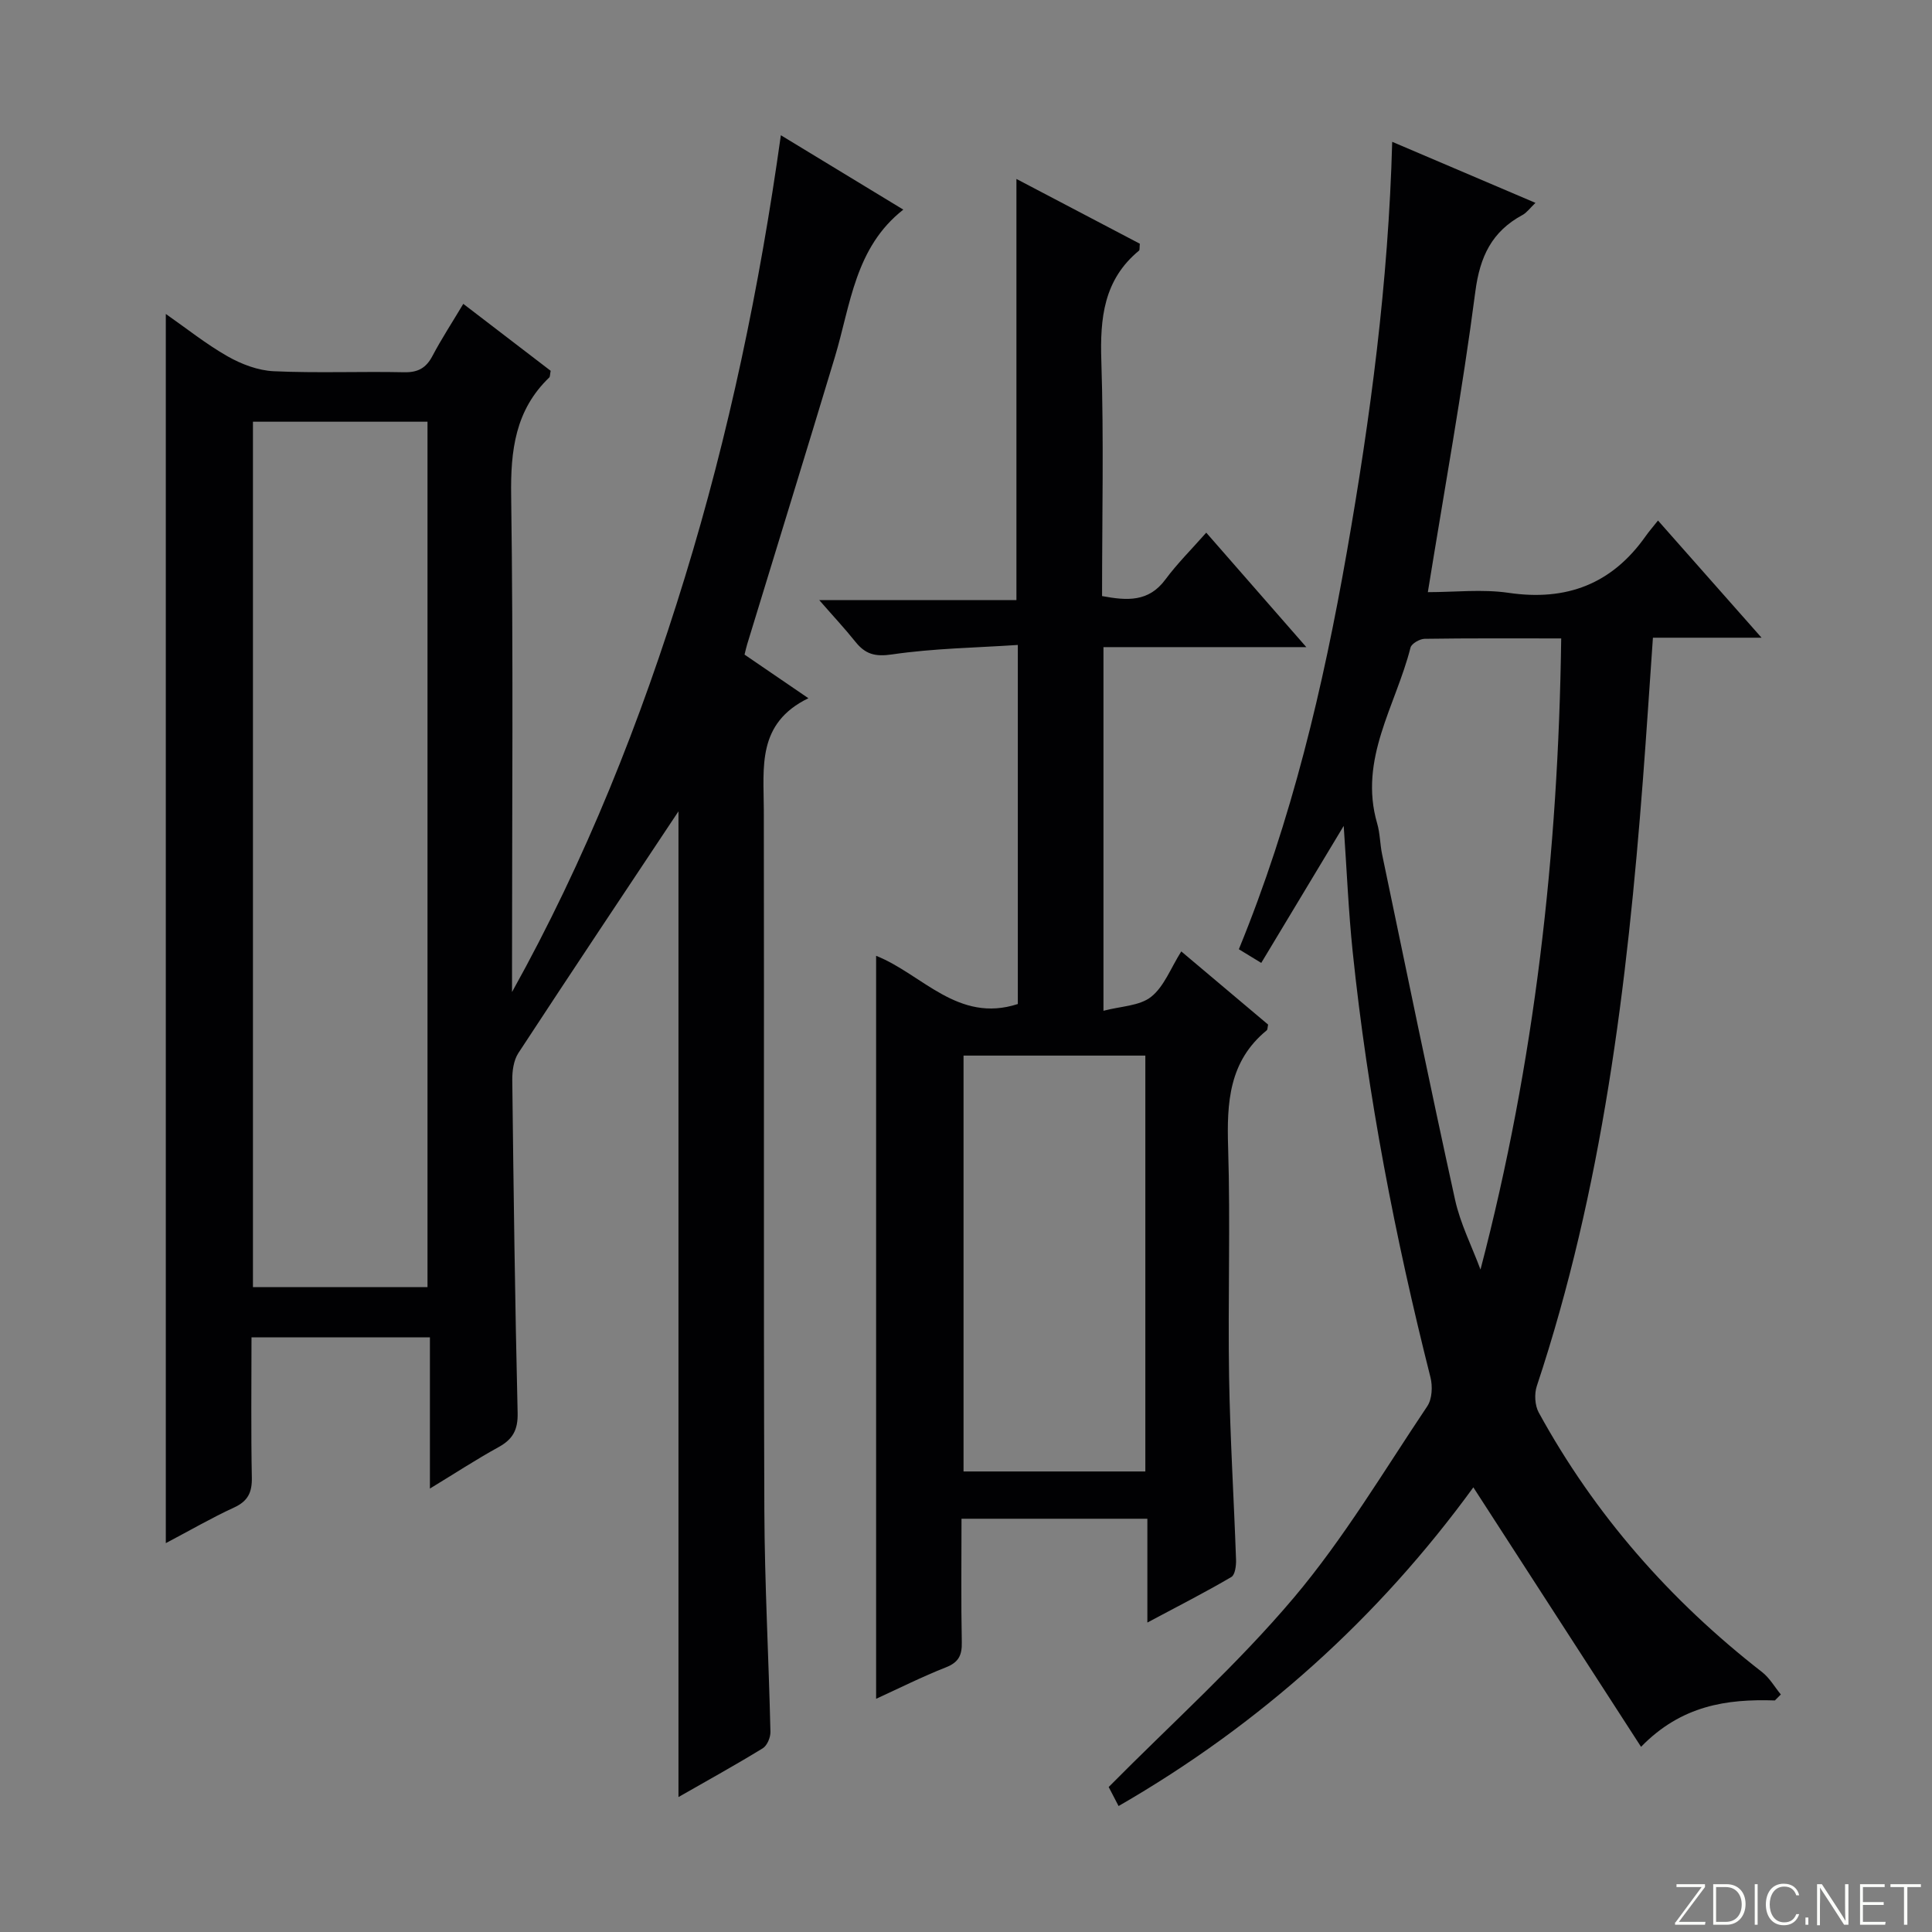 <svg enable-background="new 0 0 400 400" viewBox="0 0 400 400" xmlns="http://www.w3.org/2000/svg"><rect x="0" y="0" width="400" height="400" fill="#808080" stroke="none"/><g fill="#fbfcfa"><path d="m346.9 398 5.4-7.3h-5.2v-.6h5.9v.6l-5.4 7.2h5.5l-.1.6h-6.2v-.5z"/><path d="m354.7 390.1h2.8c2.3 0 3.9 1.6 3.9 4.1s-1.6 4.3-3.9 4.3h-2.8zm.6 7.8h2c2.2 0 3.3-1.6 3.3-3.6 0-1.8-1-3.6-3.3-3.6h-2z"/><path d="m363.9 390.1v8.4h-.6v-8.4z"/><path d="m372.5 396.3c-.4 1.3-1.4 2.3-3.2 2.3-2.4 0-3.7-1.9-3.7-4.3 0-2.3 1.2-4.3 3.7-4.3 1.8 0 2.9 1 3.2 2.4h-.6c-.4-1.1-1.1-1.8-2.5-1.8-2.1 0-3 1.9-3 3.7s.9 3.7 3 3.7c1.4 0 2.1-.7 2.5-1.7z"/><path d="m373.8 398.5v-1.5h.6v1.5z"/><path d="m376.2 398.5v-8.4h1c1.3 2 4.4 6.7 4.9 7.6-.1-1.2-.1-2.4-.1-3.8v-3.8h.7v8.4h-.9c-1.2-1.9-4.4-6.8-5-7.7.1 1.1 0 2.3 0 3.9v3.9h-.6z"/><path d="m390 394.4h-4.3v3.5h4.7l-.1.6h-5.2v-8.4h5.1v.6h-4.5v3.1h4.3v.7z"/><path d="m394.2 390.7h-2.8v-.6h6.3v.6h-2.8v7.8h-.7z"/></g><path d="m140.47 167.98c-10.6 15.95-21.95 32.94-33.14 50.03-.99 1.51-1.29 3.73-1.27 5.61.27 22.97.56 45.94 1.11 68.91.08 3.53-1.01 5.47-3.98 7.1-4.62 2.54-9.04 5.44-14.18 8.56 0-10.71 0-20.76 0-31.3-12.46 0-24.47 0-36.94 0 0 9.78-.12 19.41.07 29.03.06 3.06-.8 4.87-3.67 6.19-4.65 2.14-9.09 4.72-14.14 7.38 0-84.97 0-169.4 0-254.49 4.24 2.96 8.32 6.23 12.8 8.78 2.87 1.63 6.3 2.93 9.55 3.08 8.98.41 17.99.02 26.99.21 2.89.06 4.56-.89 5.88-3.4 1.85-3.51 4.03-6.84 6.37-10.76 6.27 4.8 12.26 9.39 18.09 13.86-.16.79-.11 1.2-.29 1.38-7.05 6.77-8.03 15.11-7.89 24.51.46 32.49.18 64.98.18 97.47v5.26c15.24-27.37 26.66-56.12 35.77-85.81 9.1-29.65 15.46-59.94 19.89-91.58 8.98 5.45 17.13 10.4 25.35 15.4-10.02 7.85-10.91 19.7-14.16 30.49-5.99 19.87-12.12 39.7-18.18 59.55-.19.61-.31 1.23-.53 2.09 4.16 2.84 8.24 5.63 13.22 9.03-10.69 5.19-9.25 14.3-9.23 23.13.09 48.32-.07 96.64.11 144.96.06 15.3.91 30.6 1.26 45.9.03 1.16-.68 2.86-1.6 3.42-5.63 3.45-11.42 6.65-17.44 10.09 0-68.94 0-137.39 0-204.08zm-88.1-80.67v179.18h36.14c0-59.87 0-119.41 0-179.18-12.09 0-23.86 0-36.14 0z" fill="#010103"/><path d="m367.47 352.06c-9.94-.33-19.34 1.01-27.71 9.6-11.76-18.21-23.18-35.87-34.72-53.72-19.56 26.88-44.01 49.01-73.45 65.98-.98-1.89-1.81-3.48-2.05-3.94 13.13-13.26 26.69-25.41 38.32-39.18 10.35-12.26 18.66-26.26 27.64-39.65 1.01-1.5 1.13-4.14.66-6-7.33-29.01-13-58.31-16.1-88.08-.87-8.39-1.22-16.83-1.86-26.08-5.93 9.86-11.37 18.9-17.07 28.37-1.85-1.13-3.15-1.92-4.64-2.83 10.96-26.74 17.47-54.31 22.37-82.3 4.86-27.76 8.59-55.66 9.38-84.87 10.31 4.39 19.68 8.39 29.66 12.64-1.15 1.1-1.79 2.02-2.67 2.5-6.35 3.43-8.83 8.59-9.78 15.89-2.67 20.52-6.39 40.91-9.83 62.21 5.59 0 11.26-.66 16.72.14 11.99 1.76 21.39-1.82 28.38-11.74.67-.95 1.45-1.84 2.55-3.23 7.17 8.11 13.91 15.74 21.44 24.26-8.09 0-15.11 0-22.49 0-.71 10.13-1.33 19.7-2.06 29.25-3.26 42.61-8.42 84.88-21.98 125.69-.54 1.63-.41 4 .4 5.48 11.6 21.17 27.2 38.92 46.23 53.73 1.56 1.21 2.61 3.08 3.89 4.64-.41.4-.82.82-1.23 1.24zm-44.24-219.88c-9.71 0-19-.06-28.28.08-1.02.02-2.71.99-2.92 1.82-3.03 11.99-10.79 23.09-6.9 36.41.6 2.05.58 4.28 1.02 6.39 4.98 23.84 9.87 47.7 15.1 71.49 1.09 4.97 3.48 9.66 5.27 14.48 11.23-42.92 16.11-86.14 16.71-130.67z" fill="#010103"/><path d="m237.55 335.93c0-7.83 0-14.56 0-21.49-13.06 0-25.47 0-38.48 0 0 8.7-.11 17.14.06 25.58.06 2.7-.67 4.16-3.3 5.19-4.88 1.92-9.59 4.29-14.44 6.51 0-51.53 0-102.44 0-153.83 9.5 3.76 16.95 14.03 29.34 9.98 0-24.25 0-48.68 0-74.34-8.68.58-17.44.7-26.03 1.96-3.57.53-5.56-.07-7.61-2.63-2.18-2.73-4.57-5.28-7.48-8.62h40.83c0-29.31 0-58.01 0-87.19 8.54 4.48 17.12 8.98 25.55 13.41-.09.83 0 1.29-.17 1.43-7.31 6.02-8.09 13.97-7.8 22.83.52 16.12.15 32.28.15 48.69 5.18.96 9.63 1.28 13.12-3.44 2.46-3.32 5.43-6.26 8.45-9.69 7.23 8.27 13.62 15.58 20.72 23.7-14.61 0-28.17 0-42 0v75.29c3.59-.95 7.47-.99 9.86-2.88 2.7-2.14 4.07-5.96 6.25-9.41 6.16 5.19 12.12 10.21 17.98 15.15-.13.59-.1 1.03-.29 1.19-7.83 6.41-8.28 14.98-7.99 24.27.49 15.81-.06 31.66.2 47.49.21 12.63 1 25.24 1.44 37.86.04 1.21-.2 3.11-.97 3.56-5.38 3.16-10.94 5.99-17.39 9.43zm-.42-31.28c0-29.12 0-57.66 0-86.1-12.88 0-25.29 0-37.64 0v86.1z" fill="#010103"/></svg>